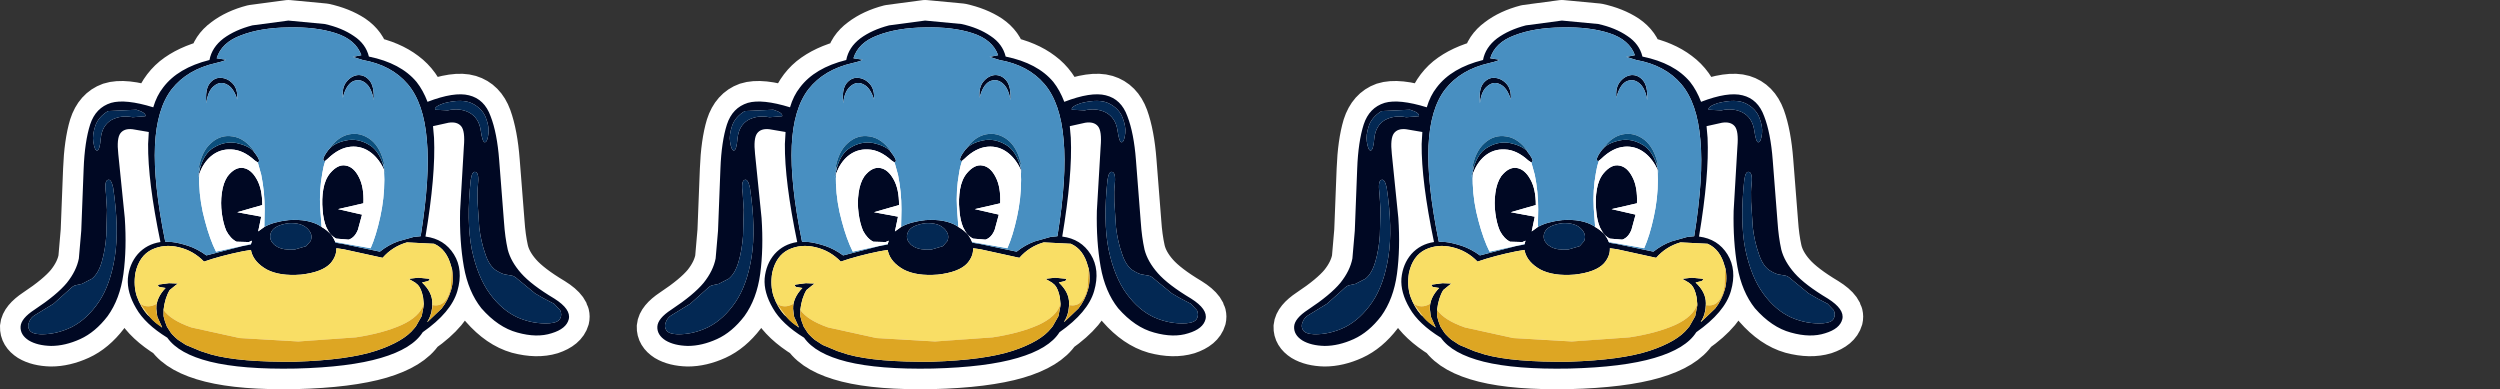 <?xml version="1.0" encoding="UTF-8" standalone="no"?>
<svg xmlns:xlink="http://www.w3.org/1999/xlink" height="85.15px" width="546.9px" xmlns="http://www.w3.org/2000/svg">
  <rect width="100%" height="100%" fill="#333333" stroke="none"/>
  <g transform="matrix(1.0, 0.0, 0.0, 1.0, 388.7, 42.6)">
    <use height="85.15" transform="matrix(1.0, 0.0, 0.0, 1.0, -110.1, -42.6)" width="129.0" xlink:href="#sprite0"/>
    <use height="85.15" transform="matrix(1.0, 0.0, 0.0, 1.0, -249.4, -42.6)" width="129.0" xlink:href="#sprite0"/>
    <use height="85.15" transform="matrix(1.0, 0.0, 0.0, 1.0, -388.7, -42.6)" width="129.0" xlink:href="#sprite0"/>
  </g>
  <defs>
    <g id="sprite0" transform="matrix(1.0, 0.0, 0.0, 1.0, 64.55, 104.4)">
      <use height="56.75" transform="matrix(1.5, 0.0, 0.0, 1.5, -64.55, -104.4)" width="86.0" xlink:href="#shape0"/>
    </g>
    <g id="shape0" transform="matrix(1.0, 0.0, 0.0, 1.0, 3.0, 3.0)">
      <path d="M44.35 0.5 Q46.85 1.05 48.6 2.2 50.35 3.4 50.8 5.25 54.1 5.95 56.2 7.55 58.3 9.1 59.3 11.85 63.4 10.3 65.55 10.95 67.7 11.6 68.6 14.05 69.5 16.55 69.8 20.45 L70.5 29.35 Q70.65 31.6 71.05 33.4 71.45 35.15 72.95 36.85 74.45 38.55 77.8 40.55 80.3 42.1 79.95 43.55 79.55 44.95 77.45 45.65 75.3 46.3 72.45 45.55 69.65 44.75 67.2 41.95 65.3 39.55 64.65 35.9 64.0 32.25 64.1 27.75 64.2 23.25 64.65 18.4 64.8 16.25 64.3 15.5 63.8 14.75 62.7 14.85 L60.1 15.4 Q60.45 18.3 60.2 22.25 59.9 26.25 59.05 31.5 61.8 31.8 63.2 34.1 64.6 36.35 63.7 39.45 62.8 42.55 58.65 45.45 57.1 47.85 52.55 49.2 47.95 50.55 40.1 50.75 32.25 50.9 27.65 49.75 23.05 48.6 21.4 46.25 18.15 44.25 16.8 41.95 15.5 39.65 15.65 37.6 15.8 35.5 17.1 34.05 18.4 32.6 20.4 32.3 19.35 27.1 18.9 23.15 18.45 19.2 18.65 16.3 L16.0 15.85 Q14.95 15.8 14.45 16.55 14.0 17.35 14.25 19.45 L15.2 28.8 Q15.5 33.25 15.0 36.95 14.5 40.6 12.7 43.1 10.9 45.45 8.7 46.45 6.5 47.45 4.45 47.45 2.45 47.4 1.2 46.65 -0.05 45.85 0.0 44.65 0.1 43.45 2.05 42.15 5.3 40.0 6.75 38.25 8.15 36.5 8.5 34.7 L8.85 30.65 9.2 21.7 Q9.35 17.8 10.1 15.3 10.9 12.8 13.0 12.05 15.15 11.35 19.3 12.7 20.2 9.9 22.2 8.25 24.25 6.6 27.55 5.75 27.9 3.9 29.6 2.65 31.3 1.35 33.8 0.7 L39.05 0.0 44.35 0.5" fill="#ffffff" fill-rule="evenodd" stroke="none"/>
      <path d="M44.35 0.5 L39.05 0.0 33.8 0.7 Q31.3 1.35 29.6 2.65 27.9 3.9 27.55 5.75 24.25 6.6 22.2 8.25 20.2 9.9 19.3 12.7 15.15 11.35 13.0 12.05 10.9 12.8 10.1 15.3 9.35 17.8 9.2 21.7 L8.85 30.65 8.5 34.7 Q8.15 36.5 6.75 38.25 5.3 40.0 2.05 42.15 0.1 43.45 0.0 44.65 -0.05 45.85 1.2 46.65 2.45 47.4 4.45 47.45 6.5 47.45 8.7 46.45 10.9 45.45 12.7 43.1 14.5 40.6 15.0 36.95 15.5 33.25 15.2 28.8 L14.25 19.45 Q14.0 17.35 14.45 16.55 14.95 15.8 16.0 15.85 L18.65 16.3 Q18.45 19.2 18.9 23.15 19.35 27.1 20.4 32.3 18.4 32.6 17.1 34.05 15.8 35.5 15.65 37.6 15.5 39.65 16.8 41.95 18.15 44.25 21.4 46.25 23.05 48.6 27.65 49.75 32.25 50.9 40.1 50.75 47.95 50.55 52.55 49.2 57.1 47.85 58.65 45.45 62.8 42.55 63.7 39.45 64.6 36.35 63.2 34.1 61.8 31.8 59.05 31.5 59.9 26.25 60.2 22.25 60.45 18.3 60.1 15.4 L62.7 14.85 Q63.8 14.75 64.3 15.5 64.8 16.25 64.65 18.4 64.2 23.25 64.1 27.75 64.0 32.25 64.65 35.9 65.3 39.55 67.2 41.95 69.65 44.75 72.45 45.55 75.3 46.3 77.45 45.65 79.55 44.95 79.95 43.55 80.3 42.1 77.8 40.55 74.45 38.55 72.95 36.85 71.45 35.15 71.05 33.4 70.65 31.6 70.5 29.35 L69.8 20.45 Q69.5 16.55 68.6 14.05 67.7 11.6 65.55 10.95 63.4 10.3 59.3 11.85 58.3 9.1 56.2 7.55 54.1 5.95 50.8 5.25 50.35 3.4 48.6 2.2 46.85 1.05 44.35 0.5 Z" fill="none" stroke="#ffffff" stroke-linecap="round" stroke-linejoin="round" stroke-width="6.0"/>
      <path d="M10.9 15.35 Q10.45 16.7 10.6 17.65 10.8 18.95 11.15 18.95 11.55 18.95 11.7 17.15 11.9 15.3 13.25 14.5 14.65 13.75 16.35 14.1 L18.2 13.95 Q18.35 13.45 16.9 13.0 L12.75 13.2 Q11.35 14.05 10.9 15.35 M13.2 12.0 Q15.3 11.4 19.35 12.65 19.85 10.95 20.8 9.75 22.95 6.9 27.55 5.75 27.9 3.9 29.6 2.6 31.3 1.35 33.8 0.7 L39.05 0.0 44.35 0.5 Q46.85 1.05 48.6 2.25 50.35 3.4 50.8 5.25 55.45 6.2 57.75 8.95 58.7 10.15 59.35 11.85 63.25 10.35 65.4 10.9 67.65 11.45 68.55 13.95 69.5 16.4 69.8 20.35 L70.5 29.35 Q70.65 31.6 71.05 33.4 71.5 35.15 73.0 36.85 74.5 38.55 77.85 40.55 80.3 42.1 79.95 43.55 79.6 44.95 77.45 45.6 75.3 46.3 72.45 45.5 69.65 44.75 67.2 41.95 65.3 39.55 64.65 35.9 64.0 32.2 64.1 27.75 L64.65 18.4 Q64.85 16.1 64.25 15.4 63.65 14.7 62.4 14.9 L60.15 15.4 60.3 17.1 Q60.55 22.55 59.05 31.5 61.8 31.85 63.2 34.1 64.6 36.35 63.7 39.45 62.8 42.55 58.65 45.45 57.15 47.85 52.55 49.2 48.0 50.55 40.15 50.75 32.3 50.9 27.65 49.75 23.05 48.6 21.4 46.25 18.15 44.25 16.85 41.95 15.5 39.65 15.65 37.6 15.85 35.5 17.1 34.05 18.4 32.6 20.4 32.3 18.55 23.4 18.6 18.0 L18.7 16.25 16.35 15.85 Q15.1 15.7 14.55 16.45 14.0 17.2 14.25 19.45 L15.2 28.8 Q15.5 33.25 15.0 36.95 14.5 40.6 12.7 43.1 10.9 45.45 8.7 46.45 6.5 47.45 4.45 47.45 2.45 47.4 1.2 46.65 -0.05 45.85 0.0 44.65 0.05 43.45 2.05 42.15 5.3 40.0 6.75 38.25 8.15 36.5 8.5 34.7 L8.85 30.65 9.2 21.6 Q9.35 17.65 10.15 15.15 10.95 12.7 13.2 12.0 M45.9 32.3 L45.95 32.4 47.15 32.6 52.4 33.7 Q53.65 32.7 55.05 32.2 L57.35 31.55 58.35 31.45 Q59.75 22.75 59.25 17.4 58.8 12.0 56.45 9.25 54.1 6.5 49.9 5.75 L48.45 5.3 49.7 5.05 Q48.9 2.8 46.0 1.85 43.1 0.9 39.05 1.0 35.0 1.05 32.15 2.15 29.3 3.2 28.6 5.5 L29.9 5.7 Q29.95 5.85 28.45 6.2 24.3 7.15 22.05 10.0 19.85 12.85 19.6 18.25 19.35 23.65 21.1 32.25 L22.1 32.3 Q23.05 32.4 24.45 32.85 25.8 33.3 27.1 34.25 L32.3 32.9 33.6 32.65 33.6 32.6 33.75 32.1 33.3 32.3 31.5 32.25 Q30.6 31.8 30.0 30.65 29.55 29.6 29.35 28.1 29.15 26.6 29.35 25.15 29.55 23.65 30.2 22.7 31.3 21.3 32.5 21.5 33.65 21.7 34.45 23.15 35.25 24.55 35.25 26.9 L31.6 27.95 35.1 28.6 34.65 30.75 35.55 30.1 Q36.85 29.35 39.1 29.1 41.95 28.9 43.7 29.95 L43.9 30.1 Q45.4 30.95 45.9 32.3 M26.1 22.25 L25.85 22.9 26.2 21.4 26.25 21.25 Q26.85 19.35 28.05 18.6 29.7 17.55 31.45 17.85 33.1 18.2 33.95 19.0 L34.0 19.1 Q34.8 20.1 34.8 20.5 L34.6 20.7 34.15 20.4 Q32.45 18.85 30.75 18.8 29.05 18.7 27.75 19.8 26.7 20.7 26.1 22.25 M44.45 20.45 Q44.2 20.55 44.15 20.3 44.1 19.9 44.9 18.85 L45.05 18.7 Q45.8 17.85 47.4 17.5 49.1 17.1 50.8 18.1 52.05 18.8 52.75 20.65 L52.85 20.95 53.2 22.3 53.0 21.75 Q52.3 20.2 51.15 19.3 49.8 18.25 48.15 18.4 46.45 18.55 44.8 20.15 L44.45 20.45 M31.6 11.5 Q31.05 9.75 30.05 9.3 29.1 8.8 28.2 9.55 27.3 10.25 27.1 12.05 26.9 10.1 27.55 9.2 28.25 8.3 29.2 8.35 30.2 8.4 30.95 9.2 31.7 10.0 31.6 11.5 M50.3 9.1 Q49.4 8.4 48.4 8.9 47.45 9.45 47.0 11.25 46.85 9.75 47.55 8.9 48.25 8.05 49.2 7.95 50.2 7.9 50.9 8.75 51.6 9.6 51.5 11.6 51.2 9.8 50.3 9.1 M62.3 13.1 Q64.0 12.7 65.4 13.4 66.8 14.15 67.1 15.95 67.35 17.75 67.7 17.75 68.1 17.75 68.25 16.4 68.35 15.45 67.85 14.15 67.35 12.85 65.9 12.1 64.45 11.35 61.75 12.05 60.3 12.55 60.45 13.0 L62.3 13.1 M77.15 44.15 Q78.4 44.05 78.7 43.45 79.0 42.9 78.7 42.25 L77.8 41.3 Q76.1 40.45 75.05 39.8 L72.55 37.75 Q72.0 37.25 71.65 37.2 L70.8 37.05 Q70.25 37.0 69.3 36.4 68.3 35.7 67.75 33.95 67.15 32.25 66.9 30.2 L66.65 26.45 Q66.6 24.75 66.7 24.05 66.9 22.3 66.4 22.1 65.85 21.85 65.65 23.25 65.0 29.25 65.8 33.35 66.65 37.4 68.45 39.85 70.2 42.25 72.5 43.3 74.8 44.3 77.15 44.15 M62.9 36.2 L62.8 35.85 Q62.15 33.35 60.3 32.55 L56.35 32.35 Q54.25 32.95 52.8 34.6 L47.1 33.35 46.05 33.2 Q46.1 34.35 45.2 35.4 44.0 36.7 40.9 37.05 37.8 37.3 35.9 36.3 34.05 35.25 33.65 33.7 L33.6 33.45 32.4 33.65 Q29.2 34.3 26.75 35.15 25.2 33.55 23.05 33.05 20.95 32.55 19.15 33.4 17.3 34.3 16.75 36.8 16.45 38.65 16.95 40.2 17.5 41.75 18.5 42.9 L20.6 44.75 20.6 44.7 20.65 44.75 19.95 43.2 19.9 42.9 19.8 42.05 Q19.75 40.45 21.15 39.0 L20.25 38.85 Q19.9 38.65 20.15 38.5 L21.65 38.3 22.95 38.35 22.55 38.65 21.75 39.3 Q21.05 40.45 20.85 42.2 L20.85 43.1 21.05 43.85 21.35 44.65 21.9 45.5 22.1 45.75 22.55 46.2 22.95 46.55 24.1 47.3 26.25 48.2 27.8 48.7 Q32.0 49.85 40.1 49.75 47.75 49.5 51.85 48.15 55.9 46.8 57.4 44.9 L57.65 44.6 58.5 43.1 58.8 41.55 58.8 41.35 58.7 40.35 Q58.45 39.1 57.95 38.55 57.6 38.2 57.1 37.95 56.65 37.75 56.7 37.65 L58.0 37.5 59.55 37.65 Q59.8 37.8 59.4 38.0 L58.55 38.2 Q60.05 39.6 60.05 41.2 60.05 42.85 59.3 43.95 L59.4 43.9 59.35 43.95 61.4 42.0 Q62.35 40.8 62.8 39.25 63.25 37.7 62.85 35.85 L62.9 36.2 M45.15 22.25 Q46.3 20.9 47.45 21.15 48.6 21.35 49.35 22.85 50.1 24.3 50.0 26.65 L46.3 27.5 49.8 28.3 49.2 30.5 Q48.75 31.65 47.85 31.95 L46.05 31.8 Q45.15 31.35 44.6 30.15 44.15 29.1 44.05 27.6 43.9 26.05 44.15 24.6 44.4 23.15 45.15 22.25 M36.65 32.3 L37.0 32.7 37.45 33.0 Q38.35 33.5 39.95 33.4 L41.65 32.9 42.3 32.15 Q42.7 31.2 41.85 30.35 40.95 29.45 39.1 29.55 37.0 29.85 36.55 30.85 36.2 31.6 36.65 32.3 M12.5 31.35 Q12.35 33.45 11.85 35.15 11.35 36.9 10.4 37.65 L8.95 38.4 8.05 38.6 Q7.7 38.65 7.2 39.15 L4.8 41.3 2.1 42.95 Q1.5 43.3 1.25 43.95 0.95 44.6 1.3 45.15 1.65 45.7 2.9 45.75 5.2 45.8 7.45 44.7 9.7 43.55 11.4 41.05 13.1 38.55 13.75 34.45 14.4 30.35 13.5 24.35 13.2 23.0 12.7 23.25 12.2 23.45 12.45 25.25 L12.6 27.6 12.5 31.35" fill="#000823" fill-rule="evenodd" stroke="none"/>
      <path d="M10.9 15.35 Q11.35 14.05 12.75 13.2 L16.9 13.0 Q18.35 13.45 18.2 13.95 L16.35 14.1 Q14.65 13.75 13.25 14.5 11.9 15.3 11.7 17.15 11.55 18.95 11.15 18.95 10.8 18.95 10.6 17.65 10.45 16.7 10.9 15.35 M62.3 13.1 L60.45 13.0 Q60.3 12.55 61.75 12.05 64.45 11.35 65.9 12.1 67.35 12.85 67.85 14.15 68.35 15.45 68.25 16.4 68.1 17.75 67.7 17.75 67.35 17.75 67.1 15.95 66.8 14.15 65.4 13.4 64.0 12.7 62.3 13.1 M77.15 44.15 Q74.8 44.3 72.5 43.3 70.2 42.25 68.45 39.85 66.65 37.4 65.8 33.35 65.0 29.25 65.65 23.25 65.85 21.85 66.4 22.1 66.9 22.3 66.7 24.05 66.6 24.75 66.65 26.45 L66.9 30.2 Q67.15 32.25 67.75 33.95 68.3 35.7 69.3 36.4 70.25 37.0 70.8 37.05 L71.65 37.2 Q72.0 37.25 72.55 37.75 L75.05 39.8 Q76.1 40.45 77.8 41.3 L78.7 42.25 Q79.0 42.9 78.7 43.45 78.4 44.05 77.15 44.15 M36.65 32.3 Q36.2 31.6 36.55 30.85 37.0 29.85 39.1 29.55 40.95 29.45 41.85 30.35 42.7 31.2 42.3 32.15 L41.65 32.9 39.95 33.4 Q38.35 33.5 37.45 33.0 L37.0 32.7 36.65 32.3 M12.5 31.35 L12.6 27.6 12.45 25.25 Q12.2 23.45 12.7 23.25 13.2 23.0 13.5 24.35 14.4 30.35 13.75 34.45 13.1 38.55 11.4 41.05 9.7 43.55 7.45 44.7 5.2 45.8 2.9 45.75 1.65 45.7 1.3 45.15 0.95 44.6 1.25 43.95 1.5 43.3 2.1 42.95 L4.8 41.3 7.2 39.15 Q7.7 38.65 8.05 38.6 L8.95 38.4 10.4 37.65 Q11.35 36.9 11.85 35.15 12.35 33.45 12.5 31.35" fill="#032853" fill-rule="evenodd" stroke="none"/>
      <path d="M33.6 32.6 L33.6 32.65 32.3 32.9 27.1 34.25 Q25.8 33.3 24.45 32.85 23.05 32.4 22.1 32.3 L21.1 32.25 Q19.35 23.65 19.6 18.25 19.85 12.85 22.05 10.0 24.3 7.15 28.45 6.2 29.95 5.85 29.9 5.7 L28.6 5.5 Q29.3 3.2 32.15 2.15 35.0 1.05 39.05 1.0 43.1 0.9 46.0 1.85 48.9 2.8 49.7 5.05 L48.45 5.3 49.9 5.75 Q54.1 6.5 56.45 9.25 58.8 12.0 59.25 17.4 59.75 22.75 58.35 31.45 L57.35 31.55 55.05 32.2 Q53.65 32.7 52.4 33.7 L47.15 32.6 45.95 32.4 45.9 32.3 46.0 32.3 51.05 33.2 Q51.85 31.4 52.45 28.65 53.05 25.95 53.05 23.2 L53.0 21.75 53.2 22.3 52.85 20.95 52.8 20.75 53.1 21.2 Q52.55 18.55 51.1 17.4 49.6 16.25 47.9 16.6 46.25 16.95 45.05 18.7 L44.9 18.85 Q44.1 19.9 44.15 20.3 44.2 20.55 44.45 20.45 44.15 21.3 44.0 22.3 43.55 24.75 43.7 27.4 L43.9 30.1 43.7 29.95 Q41.95 28.9 39.1 29.1 36.85 29.35 35.55 30.1 L35.6 27.55 Q35.6 24.95 35.1 22.5 L34.6 20.7 34.8 20.5 Q34.8 20.1 34.0 19.1 L33.95 19.0 34.05 19.05 Q32.7 17.15 30.95 16.9 29.2 16.6 27.8 17.85 26.35 19.1 25.95 21.75 L26.2 21.3 26.2 21.4 25.85 22.9 26.1 22.25 Q26.0 23.0 26.05 23.8 26.15 26.55 26.9 29.25 27.6 31.9 28.5 33.7 L33.5 32.6 33.6 32.6 M31.6 11.5 Q31.7 10.0 30.95 9.2 30.2 8.4 29.2 8.35 28.25 8.3 27.55 9.2 26.9 10.1 27.1 12.05 27.3 10.25 28.2 9.55 29.1 8.8 30.05 9.3 31.05 9.75 31.6 11.5 M50.3 9.1 Q51.2 9.8 51.5 11.6 51.6 9.6 50.9 8.75 50.2 7.9 49.2 7.95 48.25 8.05 47.55 8.9 46.85 9.75 47.0 11.25 47.45 9.45 48.4 8.9 49.4 8.4 50.3 9.1" fill="#488fc1" fill-rule="evenodd" stroke="none"/>
      <path d="M26.2 21.3 L25.95 21.75 Q26.35 19.1 27.8 17.85 29.2 16.6 30.95 16.9 32.7 17.15 34.05 19.05 L33.95 19.0 Q33.1 18.2 31.45 17.85 29.7 17.55 28.05 18.6 26.85 19.35 26.25 21.25 L26.2 21.3 M45.05 18.7 Q46.25 16.95 47.9 16.6 49.6 16.25 51.1 17.4 52.55 18.55 53.1 21.2 L52.8 20.75 52.75 20.65 Q52.05 18.8 50.8 18.1 49.1 17.1 47.4 17.5 45.8 17.85 45.05 18.7" fill="#0b4f7d" fill-rule="evenodd" stroke="none"/>
      <path d="M33.6 32.6 L33.5 32.6 28.5 33.7 Q27.6 31.9 26.9 29.25 26.15 26.55 26.05 23.8 26.0 23.0 26.1 22.25 26.7 20.7 27.75 19.8 29.05 18.7 30.75 18.8 32.45 18.85 34.15 20.4 L34.6 20.7 35.1 22.5 Q35.6 24.95 35.6 27.55 L35.55 30.1 34.65 30.75 35.1 28.6 31.6 27.95 35.25 26.9 Q35.25 24.55 34.45 23.15 33.65 21.7 32.5 21.5 31.3 21.3 30.2 22.7 29.55 23.65 29.35 25.15 29.15 26.6 29.35 28.1 29.55 29.6 30.0 30.65 30.6 31.8 31.5 32.25 L33.3 32.3 33.75 32.1 33.6 32.6 M26.2 21.4 L26.2 21.3 26.25 21.25 26.2 21.4 M43.9 30.1 L43.7 27.4 Q43.55 24.75 44.0 22.3 44.15 21.3 44.45 20.45 L44.8 20.15 Q46.45 18.55 48.15 18.4 49.8 18.25 51.15 19.3 52.3 20.2 53.0 21.75 L53.05 23.2 Q53.05 25.95 52.45 28.65 51.85 31.4 51.05 33.2 L46.0 32.3 45.9 32.3 Q45.4 30.95 43.9 30.1 M52.8 20.75 L52.85 20.95 52.75 20.65 52.8 20.75 M45.15 22.25 Q44.4 23.15 44.15 24.6 43.9 26.05 44.05 27.6 44.15 29.1 44.6 30.15 45.15 31.35 46.05 31.8 L47.85 31.95 Q48.75 31.65 49.2 30.5 L49.8 28.3 46.3 27.5 50.0 26.65 Q50.1 24.3 49.35 22.85 48.6 21.35 47.45 21.15 46.3 20.9 45.15 22.25" fill="#ffffff" fill-rule="evenodd" stroke="none"/>
      <path d="M20.6 44.7 L20.6 44.75 18.5 42.9 Q17.5 41.75 16.95 40.2 16.45 38.65 16.75 36.8 17.3 34.3 19.15 33.4 20.95 32.55 23.05 33.05 25.2 33.55 26.75 35.15 29.2 34.3 32.4 33.65 L33.6 33.45 33.65 33.7 Q34.05 35.25 35.9 36.3 37.8 37.3 40.9 37.05 44.0 36.7 45.2 35.4 46.1 34.35 46.05 33.2 L47.1 33.35 52.8 34.6 Q54.25 32.95 56.35 32.35 L60.3 32.55 Q62.15 33.35 62.8 35.85 L62.9 36.2 62.75 38.8 Q62.55 40.15 61.9 40.9 61.25 41.7 60.1 41.5 60.0 42.9 59.4 43.9 L59.3 43.95 Q60.05 42.85 60.05 41.2 60.05 39.6 58.55 38.2 L59.4 38.0 Q59.8 37.8 59.55 37.65 L58.0 37.5 56.7 37.65 Q56.65 37.75 57.1 37.95 57.6 38.2 57.95 38.55 58.45 39.1 58.7 40.35 L58.8 41.35 Q58.2 43.2 55.55 44.4 52.85 45.6 48.9 46.2 L40.5 46.8 31.95 46.3 24.9 44.75 Q21.9 43.7 20.85 42.2 21.05 40.45 21.75 39.3 L22.55 38.65 22.95 38.35 21.65 38.3 20.15 38.5 Q19.9 38.65 20.25 38.85 L21.15 39.0 Q19.75 40.45 19.8 42.05 L19.9 42.9 Q19.7 42.15 19.85 41.3 18.55 42.05 17.45 41.3 L18.9 43.3 Q19.65 44.15 20.6 44.7" fill="#f9de65" fill-rule="evenodd" stroke="none"/>
      <path d="M20.6 44.7 Q19.65 44.15 18.9 43.3 L17.45 41.3 Q18.55 42.05 19.85 41.3 19.7 42.15 19.9 42.9 L19.95 43.2 20.65 44.75 20.6 44.7 M20.85 42.2 Q21.9 43.7 24.9 44.75 L31.95 46.3 40.5 46.8 48.9 46.2 Q52.85 45.6 55.55 44.4 58.2 43.2 58.8 41.35 L58.8 41.55 58.5 43.1 57.65 44.6 57.4 44.9 Q55.9 46.8 51.85 48.15 47.75 49.5 40.1 49.75 32.0 49.85 27.8 48.7 L26.25 48.2 24.1 47.3 22.95 46.55 22.55 46.2 22.1 45.75 21.9 45.5 21.35 44.65 21.05 43.85 20.85 43.1 20.85 42.2 M59.4 43.9 Q60.0 42.9 60.1 41.5 61.25 41.7 61.9 40.9 62.55 40.15 62.75 38.8 L62.9 36.2 62.85 35.85 Q63.25 37.7 62.8 39.25 62.35 40.8 61.4 42.0 L59.35 43.95 59.4 43.9" fill="#dda623" fill-rule="evenodd" stroke="none"/>
    </g>
  </defs>
</svg>
